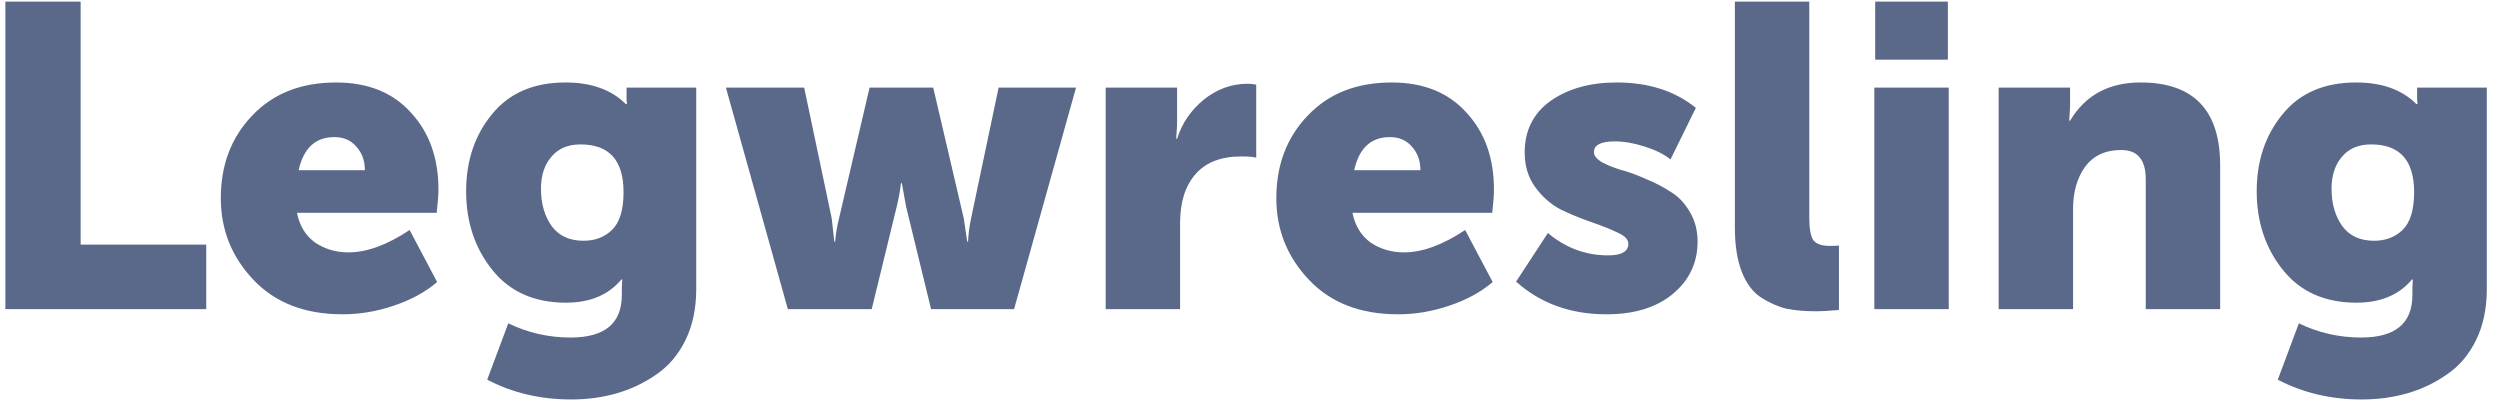 <svg width="186" height="30" viewBox="0 0 186 30" fill="none" xmlns="http://www.w3.org/2000/svg">
<path d="M0.4 23V0.12H6V18.2H15.344V23H0.4ZM16.428 14.744C16.428 12.269 17.207 10.221 18.764 8.6C20.321 6.957 22.401 6.136 25.004 6.136C27.372 6.136 29.228 6.883 30.572 8.376C31.937 9.848 32.62 11.757 32.62 14.104C32.62 14.488 32.577 15.064 32.492 15.832H22.092C22.284 16.792 22.732 17.528 23.436 18.04C24.161 18.531 24.993 18.776 25.932 18.776C27.297 18.776 28.812 18.221 30.476 17.112L32.524 20.984C31.649 21.731 30.572 22.317 29.292 22.744C28.033 23.171 26.764 23.384 25.484 23.384C22.689 23.384 20.481 22.531 18.86 20.824C17.239 19.117 16.428 17.091 16.428 14.744ZM22.22 12.664H27.148C27.148 11.96 26.935 11.373 26.508 10.904C26.103 10.435 25.559 10.2 24.876 10.2C23.468 10.2 22.583 11.021 22.22 12.664ZM37.816 24.056C39.267 24.76 40.814 25.112 42.456 25.112C44.995 25.112 46.264 24.056 46.264 21.944V21.4L46.296 20.792H46.232C45.272 21.944 43.896 22.52 42.104 22.52C39.758 22.52 37.934 21.709 36.632 20.088C35.331 18.467 34.68 16.515 34.68 14.232C34.68 11.971 35.32 10.061 36.6 8.504C37.88 6.925 39.704 6.136 42.072 6.136C43.992 6.136 45.486 6.669 46.552 7.736H46.648C46.627 7.608 46.616 7.48 46.616 7.352V6.52H51.8V21.496C51.8 22.947 51.534 24.216 51 25.304C50.467 26.392 49.742 27.245 48.824 27.864C47.907 28.504 46.915 28.973 45.848 29.272C44.803 29.571 43.683 29.72 42.488 29.72C40.206 29.72 38.126 29.229 36.248 28.248L37.816 24.056ZM40.248 14.04C40.248 15.149 40.515 16.077 41.048 16.824C41.582 17.549 42.371 17.912 43.416 17.912C44.27 17.912 44.974 17.645 45.528 17.112C46.104 16.557 46.392 15.619 46.392 14.296C46.392 11.928 45.326 10.744 43.192 10.744C42.254 10.744 41.528 11.053 41.016 11.672C40.504 12.269 40.248 13.059 40.248 14.04ZM58.616 23L54.008 6.52H59.832L61.88 16.248L62.072 17.976H62.136C62.179 17.421 62.275 16.845 62.424 16.248L64.696 6.52H69.432L71.704 16.248L71.96 17.976H72.024C72.046 17.421 72.12 16.845 72.248 16.248L74.296 6.52H80.056L75.448 23H69.272L67.416 15.384L67.096 13.624H67.032C66.968 14.2 66.862 14.787 66.712 15.384L64.856 23H58.616ZM82.262 23V6.52H87.574V9.304L87.51 10.328H87.574C87.937 9.176 88.598 8.205 89.558 7.416C90.54 6.627 91.628 6.232 92.822 6.232C92.993 6.232 93.206 6.253 93.462 6.296V11.736C93.27 11.672 92.897 11.64 92.342 11.64C90.849 11.64 89.718 12.077 88.95 12.952C88.182 13.827 87.798 15.043 87.798 16.6V23H82.262ZM94.959 14.744C94.959 12.269 95.738 10.221 97.295 8.6C98.853 6.957 100.933 6.136 103.535 6.136C105.903 6.136 107.759 6.883 109.103 8.376C110.469 9.848 111.151 11.757 111.151 14.104C111.151 14.488 111.109 15.064 111.023 15.832H100.623C100.815 16.792 101.263 17.528 101.967 18.04C102.693 18.531 103.525 18.776 104.463 18.776C105.829 18.776 107.343 18.221 109.007 17.112L111.055 20.984C110.181 21.731 109.103 22.317 107.823 22.744C106.565 23.171 105.295 23.384 104.015 23.384C101.221 23.384 99.013 22.531 97.391 20.824C95.77 19.117 94.959 17.091 94.959 14.744ZM100.751 12.664H105.679C105.679 11.96 105.466 11.373 105.039 10.904C104.634 10.435 104.09 10.2 103.407 10.2C101.999 10.2 101.114 11.021 100.751 12.664ZM112.796 20.952L115.164 17.336C116.486 18.445 117.98 19 119.644 19C120.646 19 121.148 18.712 121.148 18.136C121.148 17.816 120.881 17.539 120.348 17.304C119.814 17.048 119.174 16.792 118.428 16.536C117.681 16.28 116.924 15.971 116.156 15.608C115.409 15.224 114.769 14.669 114.236 13.944C113.702 13.219 113.436 12.355 113.436 11.352C113.436 9.709 114.076 8.429 115.356 7.512C116.657 6.595 118.3 6.136 120.284 6.136C122.652 6.136 124.614 6.765 126.172 8.024L124.284 11.864C123.814 11.48 123.174 11.16 122.364 10.904C121.574 10.648 120.828 10.52 120.124 10.52C119.1 10.52 118.588 10.787 118.588 11.32C118.588 11.576 118.78 11.821 119.164 12.056C119.548 12.269 120.017 12.461 120.572 12.632C121.148 12.781 121.766 13.005 122.428 13.304C123.11 13.581 123.729 13.901 124.284 14.264C124.86 14.605 125.34 15.107 125.724 15.768C126.108 16.408 126.3 17.144 126.3 17.976C126.3 19.555 125.681 20.856 124.444 21.88C123.228 22.883 121.585 23.384 119.516 23.384C116.849 23.384 114.609 22.573 112.796 20.952ZM129.074 16.92V0.12H134.61V16.184C134.61 16.995 134.706 17.549 134.898 17.848C135.111 18.147 135.527 18.296 136.146 18.296C136.423 18.296 136.647 18.285 136.818 18.264V23.064C136.05 23.128 135.495 23.16 135.154 23.16C134.301 23.16 133.554 23.096 132.914 22.968C132.295 22.819 131.666 22.541 131.026 22.136C130.407 21.731 129.927 21.091 129.586 20.216C129.245 19.341 129.074 18.243 129.074 16.92ZM139.514 4.44V0.12H144.922V4.44H139.514ZM139.45 23V6.52H144.986V23H139.45ZM148.7 23V6.52H154.012V7.96L153.948 8.984H154.012C155.142 7.085 156.892 6.136 159.26 6.136C163.206 6.136 165.18 8.195 165.18 12.312V23H159.644V13.336C159.644 11.885 159.036 11.16 157.82 11.16C156.646 11.16 155.75 11.576 155.132 12.408C154.534 13.24 154.236 14.285 154.236 15.544V23H148.7ZM171.035 24.056C172.486 24.76 174.032 25.112 175.675 25.112C178.214 25.112 179.483 24.056 179.483 21.944V21.4L179.515 20.792H179.451C178.491 21.944 177.115 22.52 175.323 22.52C172.976 22.52 171.152 21.709 169.851 20.088C168.55 18.467 167.899 16.515 167.899 14.232C167.899 11.971 168.539 10.061 169.819 8.504C171.099 6.925 172.923 6.136 175.291 6.136C177.211 6.136 178.704 6.669 179.771 7.736H179.867C179.846 7.608 179.835 7.48 179.835 7.352V6.52H185.019V21.496C185.019 22.947 184.752 24.216 184.219 25.304C183.686 26.392 182.96 27.245 182.043 27.864C181.126 28.504 180.134 28.973 179.067 29.272C178.022 29.571 176.902 29.72 175.707 29.72C173.424 29.72 171.344 29.229 169.467 28.248L171.035 24.056ZM173.467 14.04C173.467 15.149 173.734 16.077 174.267 16.824C174.8 17.549 175.59 17.912 176.635 17.912C177.488 17.912 178.192 17.645 178.747 17.112C179.323 16.557 179.611 15.619 179.611 14.296C179.611 11.928 178.544 10.744 176.411 10.744C175.472 10.744 174.747 11.053 174.235 11.672C173.723 12.269 173.467 13.059 173.467 14.04Z" fill="#5A6989"/>
</svg>
